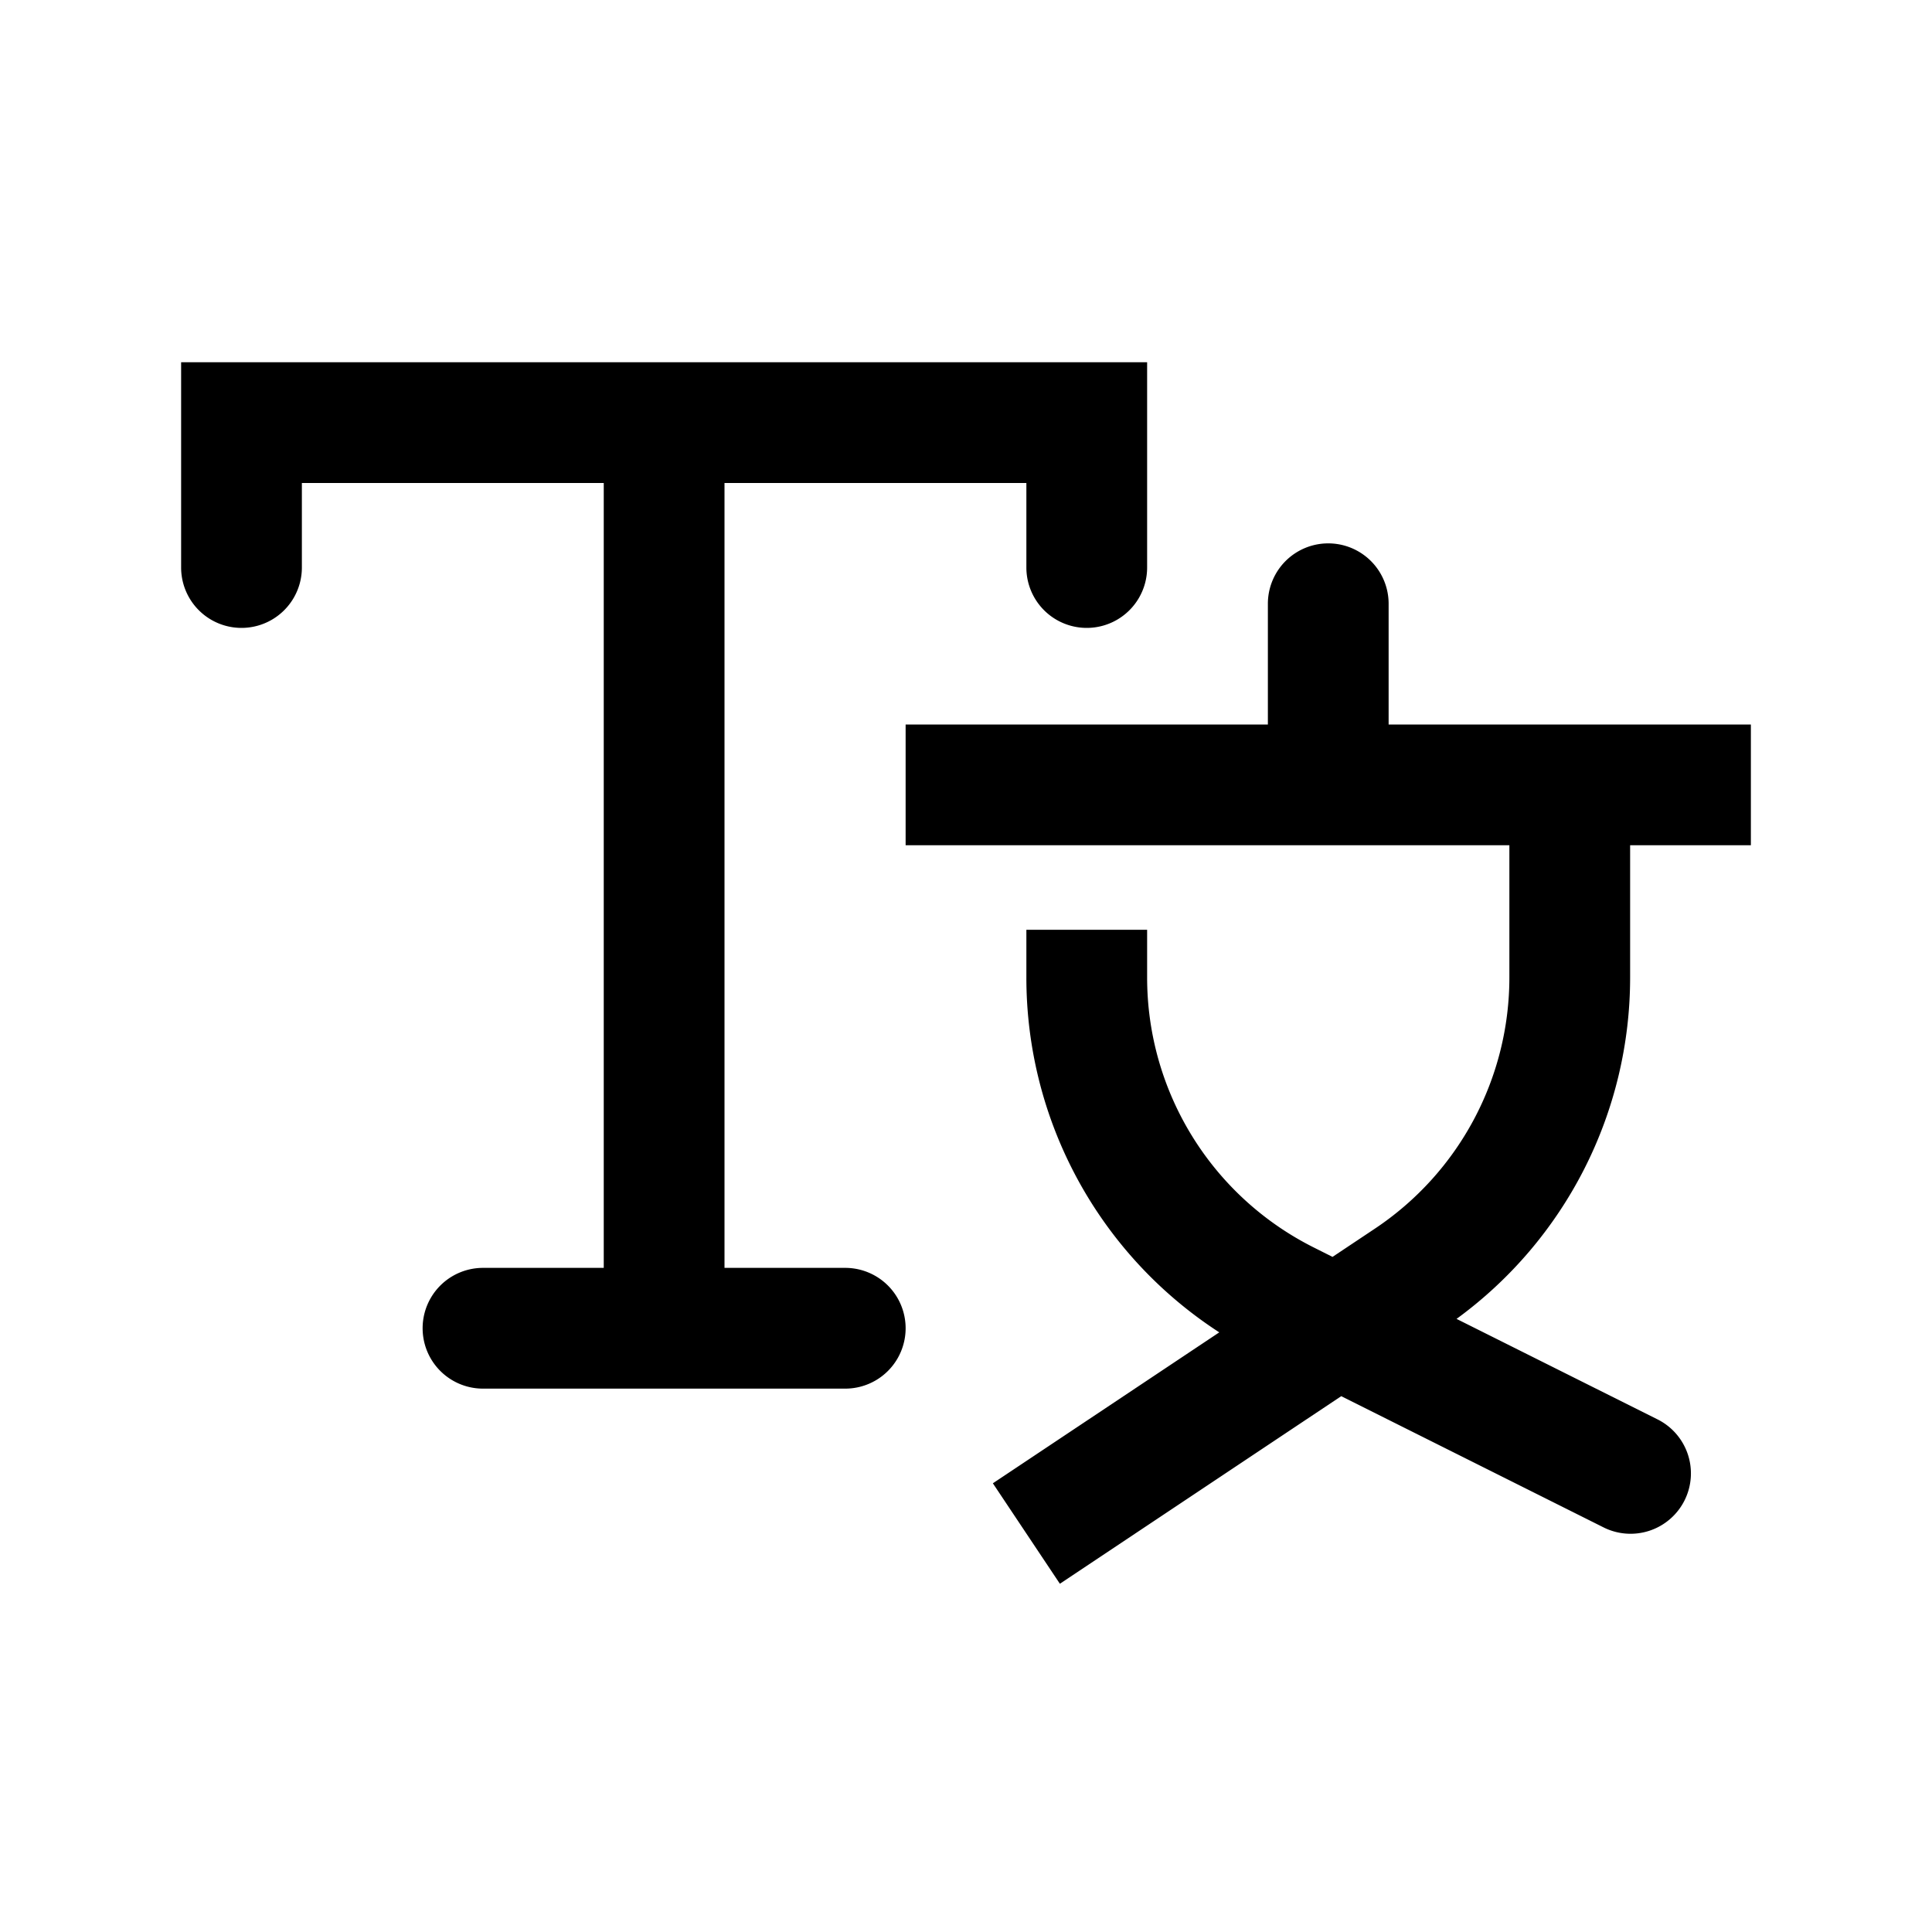 <svg xmlns="http://www.w3.org/2000/svg" width="32" height="32" viewBox="0 0 32 32"><path fill="currentColor" fill-rule="evenodd" d="M3 6h16v3.4a1 1 0 11-2 0V8h-5v13h2a1 1 0 110 2H8a1 1 0 110-2h2V8H5v1.4a1 1 0 11-2 0zm19.071 14.818.702-.468A5 5 0 0025 16.19V14H15v-2h6v-2a1 1 0 112 0v2h6v2h-2v2.19a7 7 0 01-2.875 5.655l3.322 1.661a1 1 0 11-.894 1.789l-4.338-2.17-4.66 3.107-1.11-1.664 3.75-2.5A7 7 0 0117 16.192V15.4h2v.792a5 5 0 002.764 4.472z" clip-rule="evenodd"/></svg>